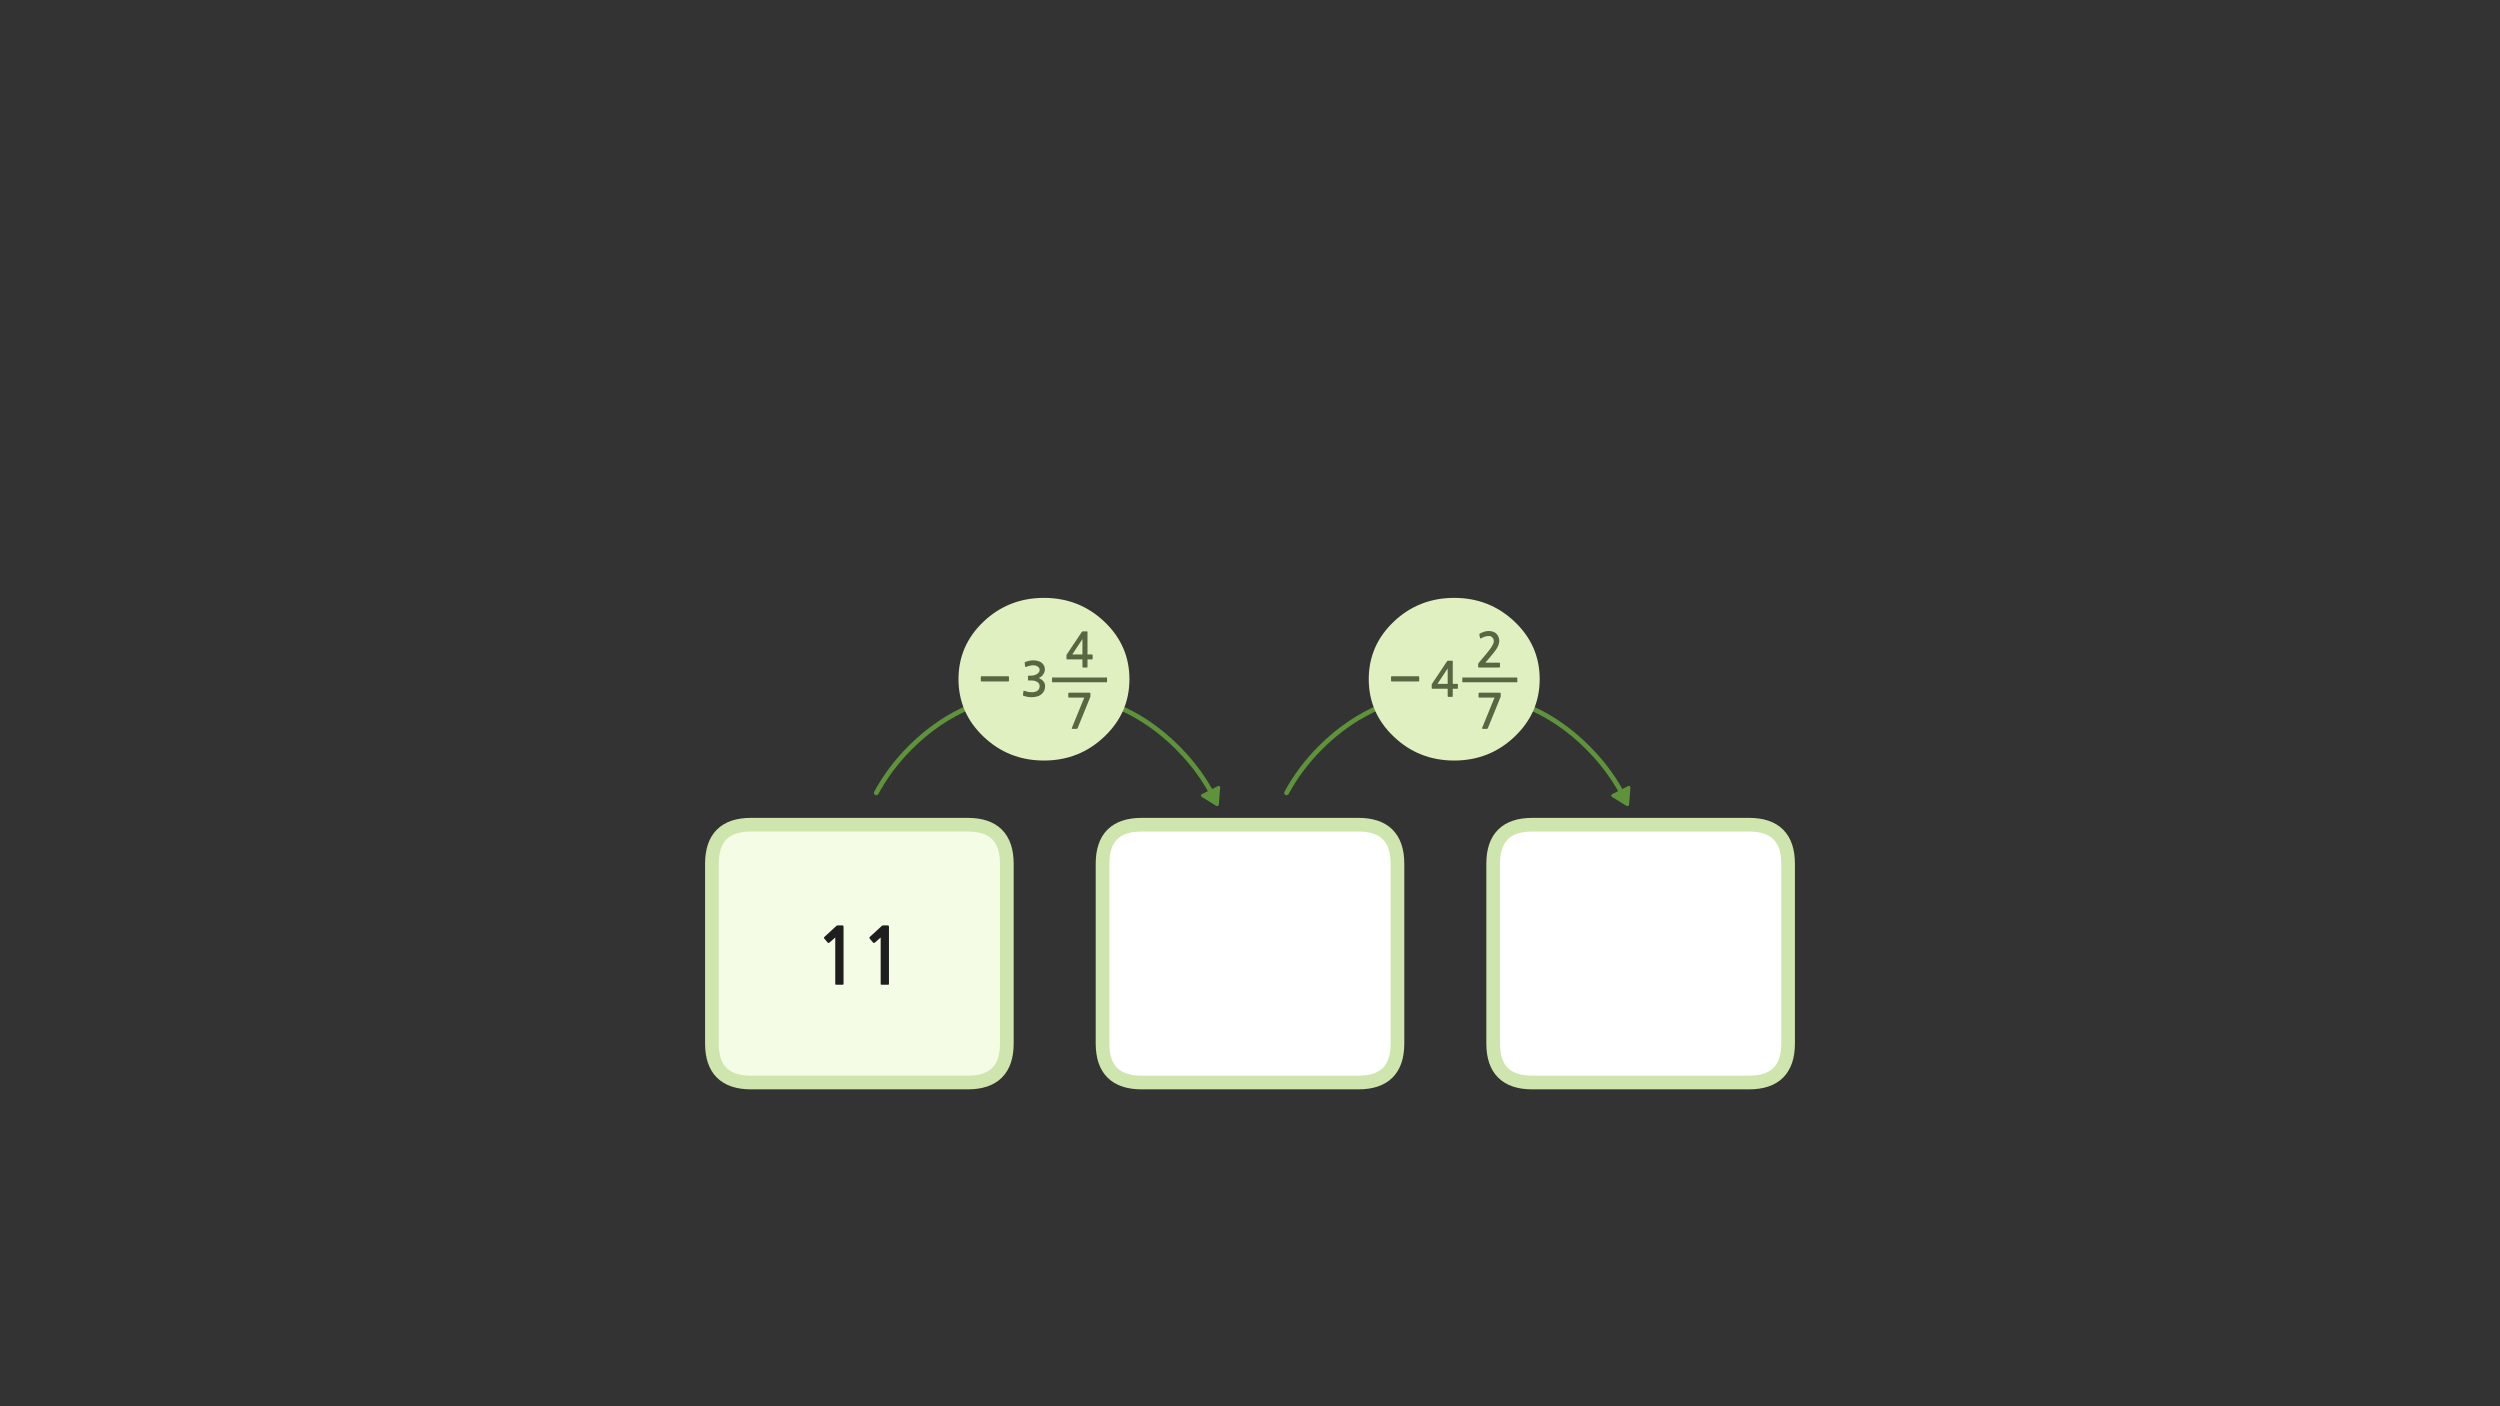 <?xml version="1.0" encoding="utf-8"?>
<!-- Generator: Adobe Illustrator 16.0.0, SVG Export Plug-In . SVG Version: 6.00 Build 0)  -->
<!DOCTYPE svg PUBLIC "-//W3C//DTD SVG 1.1//EN" "http://www.w3.org/Graphics/SVG/1.1/DTD/svg11.dtd">
<svg version="1.1" id="Layer_1" xmlns="http://www.w3.org/2000/svg" xmlns:xlink="http://www.w3.org/1999/xlink" x="0px" y="0px"
	 width="1280px" height="720px" viewBox="0 0 1280 720" enable-background="new 0 0 1280 720" xml:space="preserve">
<rect x="0" y="0" width="1280" height="720" fill="#333333" stroke="none"/>
<g transform="matrix( 1, 0, 0, 1, 440,458.25) ">
	<g transform="matrix( 1, 0, 0, 1, 0,0) ">
		<g>
			<g id="Duplicate_Items_Folder_fdbfdnd454622_copy_3_1_Layer1_0_FILL">
				<path fill="#F4FCE5" d="M75.5-16c0-13.333-6.667-20-20-20h-111c-13.333,0-20,6.667-20,20v92c0,13.333,6.667,20,20,20h111
					c13.333,0,20-6.667,20-20V-16z"/>
			</g>
		</g>
		<g>
			
				<path id="Duplicate_Items_Folder_fdbfdnd454622_copy_3_1_Layer1_0_1_STROKES" fill="none" stroke="#CEE5AD" stroke-width="7" stroke-miterlimit="3" d="
				M-55.5-36h111c13.333,0,20,6.667,20,20v92c0,13.333-6.667,20-20,20h-111c-13.333,0-20-6.667-20-20v-92
				C-75.5-29.333-68.833-36-55.5-36z"/>
		</g>
	</g>
	<g transform="matrix( 1, 0, 0, 1, 0,0) ">
		<g>
			<g id="Duplicate_Items_Folder_fdbfdnd454622_copy_3_1_Layer0_0_FILL">
				<path fill="#1E1E1E" d="M5.35,21.45C5.217,21.583,5.15,21.717,5.15,21.85c-0.034,0.167,0,0.301,0.1,0.4l1.8,2.15
					c0.101,0.1,0.233,0.133,0.4,0.1c0.166,0,0.333-0.05,0.5-0.15l2.95-2.6v23.7c0,0.333,0.183,0.5,0.55,0.5h3.2
					c0.333,0,0.5-0.167,0.5-0.5v-28.8c0-0.534-0.051-0.851-0.15-0.95c-0.066-0.101-0.333-0.15-0.8-0.15H12.1
					c-0.1,0-0.216,0.033-0.35,0.101c-0.134,0.033-0.217,0.083-0.25,0.149L5.35,21.45 M-11.15,15.55c-0.1,0-0.216,0.033-0.35,0.101
					c-0.134,0.033-0.217,0.083-0.25,0.149l-6.15,5.65c-0.133,0.133-0.199,0.267-0.199,0.399c-0.034,0.167,0,0.301,0.1,0.4l1.8,2.15
					c0.101,0.1,0.233,0.133,0.4,0.1c0.166,0,0.333-0.05,0.5-0.15l2.95-2.6v23.7c0,0.333,0.183,0.5,0.55,0.5h3.2
					c0.333,0,0.5-0.167,0.5-0.5v-28.8c0-0.534-0.051-0.851-0.15-0.95c-0.066-0.101-0.333-0.15-0.8-0.15H-11.15z"/>
			</g>
		</g>
	</g>
</g>
<g transform="matrix( 1, 0, 0, 1, 640,458.25) ">
	<g transform="matrix( 1, 0, 0, 1, 0,0) ">
		<g>
			<g id="Duplicate_Items_Folder_fdbfdnd454622_copy_3_0_Layer1_0_FILL">
				<path fill="#FFFFFF" d="M75.5-16c0-13.333-6.667-20-20-20h-111c-13.333,0-20,6.667-20,20v92c0,13.333,6.667,20,20,20h111
					c13.333,0,20-6.667,20-20V-16z"/>
			</g>
		</g>
		<g>
			
				<path id="Duplicate_Items_Folder_fdbfdnd454622_copy_3_0_Layer1_0_1_STROKES" fill="none" stroke="#CEE5AD" stroke-width="7" stroke-miterlimit="3" d="
				M-55.5-36h111c13.333,0,20,6.667,20,20v92c0,13.333-6.667,20-20,20h-111c-13.333,0-20-6.667-20-20v-92
				C-75.5-29.333-68.833-36-55.5-36z"/>
		</g>
	</g>
</g>
<g transform="matrix( 1, 0, 0, 1, 840,458.25) ">
	<g transform="matrix( 1, 0, 0, 1, 0,0) ">
		<g>
			<g id="Duplicate_Items_Folder_fdbfdnd454622_copy_3_0_Layer1_0_FILL_1_">
				<path fill="#FFFFFF" d="M75.5-16c0-13.333-6.667-20-20-20h-111c-13.333,0-20,6.667-20,20v92c0,13.333,6.667,20,20,20h111
					c13.333,0,20-6.667,20-20V-16z"/>
			</g>
		</g>
		<g>
			
				<path id="Duplicate_Items_Folder_fdbfdnd454622_copy_3_0_Layer1_0_1_STROKES_1_" fill="none" stroke="#CEE5AD" stroke-width="7" stroke-miterlimit="3" d="
				M-55.5-36h111c13.333,0,20,6.667,20,20v92c0,13.333-6.667,20-20,20h-111c-13.333,0-20-6.667-20-20v-92
				C-75.5-29.333-68.833-36-55.5-36z"/>
		</g>
	</g>
</g>
<g transform="matrix( 0.81, 0, 0, 0.81, 598.5,371.35) ">
	<g transform="matrix( 1, 0, 0, 1, 0,0) ">
		<g>
			
				<path id="__________bdbd454545_copy_2_2_Layer2_0_1_STROKES" fill="none" stroke="#5E933B" stroke-width="3" stroke-linecap="round" stroke-linejoin="round" d="
				M-184.977,42.698c5.5-10.233,12.65-19.766,21.45-28.6c23.366-23.3,51.533-34.949,84.5-34.949c25.005,0,47.237,6.7,66.7,20.1
				C-6.129,3.52-0.213,8.47,5.423,14.098c1.652,1.659,3.244,3.343,4.775,5.05c6.655,7.389,12.23,15.239,16.724,23.55"/>
		</g>
	</g>
	<g transform="matrix( 0.316, 0.624, -0.624, 0.316, 459.95,-331.1) ">
		<g>
			<g id="__________bdbd454545_copy_2_2_Layer2_1_FILL">
				<path fill="#5E933B" d="M210.237,793.987c0-0.599-0.333-1.1-1-1.5l-12.651-7.7c-0.665-0.4-1.233-0.467-1.7-0.201
					c-0.466,0.267-0.699,0.785-0.699,1.55l0,15.65c-0.001,0.8,0.234,1.334,0.7,1.601c0.468,0.268,1.034,0.183,1.7-0.251
					l12.651-7.699C209.904,795.039,210.238,794.554,210.237,793.987z"/>
			</g>
		</g>
	</g>
	<g transform="matrix( 1, 0, 0, 1.343, -6.55,-18.95) ">
		<g>
			<g id="__________bdbd454545_copy_2_2_Layer1_0_FILL">
				<path fill="#E0F0C0" d="M-34.278-34.654c-10.566-7.466-23.3-11.2-38.199-11.2c-14.9,0-27.634,3.734-38.201,11.2
					c-10.533,7.467-15.799,16.484-15.799,27.051s5.266,19.583,15.799,27.049c10.567,7.5,23.301,11.251,38.201,11.251
					c14.9,0,27.634-3.751,38.199-11.251C-23.711,11.98-18.427,2.964-18.427-7.603S-23.711-27.186-34.278-34.654z"/>
			</g>
		</g>
	</g>
	<g transform="matrix( 1, 0, 0, 1, 0,0) ">
		<g>
			<g id="__________bdbd454545_copy_2_2_Layer0_0_FILL">
				<path fill="#586642" d="M-101.127-30.602c0-0.266-0.151-0.4-0.45-0.4h-4.551h-2.05h-10.35c-0.133,0-0.233,0.034-0.299,0.1
					c-0.068,0.1-0.1,0.2-0.1,0.3v2.5c0,0.1,0.033,0.2,0.1,0.3c0.066,0.068,0.166,0.1,0.299,0.1h10.35h2.05h4.551
					c0.299,0,0.45-0.134,0.45-0.4V-30.602 M-78.878-21.802c0.4-0.867,0.601-1.833,0.601-2.9c0-1.101-0.333-2.099-1-3
					c-0.701-0.867-1.7-1.6-3-2.201c0.533-0.233,1.05-0.533,1.55-0.9c0.467-0.4,0.867-0.833,1.2-1.3
					c0.367-0.499,0.634-1.017,0.801-1.551c0.2-0.533,0.3-1.066,0.3-1.599c0-1.035-0.217-1.917-0.65-2.65
					c-0.4-0.733-0.933-1.334-1.6-1.8s-1.434-0.799-2.301-1c-0.866-0.234-1.767-0.35-2.7-0.35c-0.833,0-1.667,0.082-2.5,0.25
					c-0.833,0.2-1.7,0.45-2.6,0.75c-0.2,0.1-0.333,0.2-0.4,0.3c-0.066,0.099-0.066,0.2,0,0.299l0.251,2.201
					c0.033,0.2,0.099,0.317,0.199,0.35c0.1,0.034,0.268,0.017,0.5-0.049c0.333-0.134,0.701-0.251,1.1-0.35
					c0.4-0.134,0.801-0.251,1.2-0.351c0.367-0.1,0.734-0.166,1.101-0.199c0.367-0.068,0.699-0.101,1-0.101
					c0.4,0,0.85,0.051,1.349,0.151c0.467,0.1,0.901,0.283,1.3,0.55c0.434,0.233,0.784,0.534,1.05,0.901
					c0.266,0.399,0.4,0.849,0.4,1.349c0,0.667-0.217,1.234-0.65,1.7c-0.4,0.467-0.9,0.85-1.5,1.149
					c-0.567,0.301-1.167,0.517-1.8,0.651c-0.599,0.099-1.117,0.15-1.55,0.15h-1.451c-0.166,0-0.283,0.034-0.35,0.1
					c-0.033,0.033-0.049,0.134-0.049,0.3v2.199c0,0.166,0.017,0.283,0.049,0.35c0.066,0.034,0.183,0.051,0.35,0.051h1.5
					c0.967,0,1.783,0.1,2.45,0.299c0.701,0.2,1.267,0.468,1.7,0.801c0.433,0.333,0.767,0.716,1,1.15c0.2,0.433,0.3,0.866,0.3,1.3
					c0,1.334-0.484,2.333-1.451,3c-0.333,0.234-0.699,0.417-1.1,0.55c-0.367,0.133-0.767,0.234-1.2,0.3
					c-0.433,0.033-0.867,0.049-1.3,0.049c-0.433-0.034-0.867-0.066-1.3-0.099c-0.533-0.034-1.067-0.134-1.6-0.301
					c-0.533-0.133-1.05-0.282-1.55-0.449c-0.3-0.101-0.484-0.134-0.55-0.101c-0.134,0.101-0.2,0.234-0.2,0.4l-0.3,2.25
					c0,0.166,0.034,0.3,0.1,0.4c0.1,0.066,0.25,0.15,0.45,0.25c0.733,0.233,1.534,0.433,2.4,0.599c0.867,0.135,1.734,0.2,2.601,0.2
					c1.132,0,2.249-0.15,3.35-0.449c1.066-0.268,1.967-0.717,2.7-1.35C-79.911-20.152-79.311-20.902-78.878-21.802 M-51.477-58.902
					c0-0.166,0-0.282,0-0.35c-0.034-0.066-0.134-0.1-0.3-0.1h-2.751c-0.199,0-0.316,0.034-0.35,0.1
					c-0.066,0.034-0.15,0.133-0.25,0.3l-9.3,13.95c-0.068,0.1-0.151,0.234-0.251,0.4c-0.066,0.133-0.1,0.265-0.1,0.399v2.201
					c0,0.166,0.034,0.266,0.1,0.299c0.068,0.034,0.2,0.051,0.4,0.051h9.6v4.6c0,0.199,0.034,0.334,0.1,0.399
					c0.066,0.101,0.217,0.151,0.45,0.151h2.15c0.2,0,0.333-0.049,0.4-0.151c0.066-0.065,0.1-0.2,0.1-0.399v-4.6h2.8
					c0.166,0,0.283-0.017,0.35-0.051c0.066-0.066,0.1-0.2,0.1-0.399v-2.15c0-0.2-0.034-0.333-0.1-0.4
					c-0.066-0.066-0.183-0.1-0.35-0.1h-2.8V-58.902 M-54.677-54.501v9.749h-6.45L-54.677-54.501 M-63.478-17.602
					c0.1,0.066,0.217,0.1,0.351,0.1h9.6l-7.85,19.199c-0.066,0.2-0.066,0.334,0,0.4c0.066,0.101,0.266,0.151,0.599,0.151h2.401
					c0.199,0,0.333-0.049,0.399-0.151c0.1-0.033,0.183-0.133,0.251-0.299l7.949-19.551c0.1-0.133,0.151-0.282,0.151-0.449v-1.851
					c0-0.233-0.034-0.383-0.1-0.45c-0.066-0.068-0.266-0.1-0.601-0.1h-12.799c-0.334,0-0.5,0.166-0.5,0.5v2.099
					C-63.627-17.835-63.578-17.702-63.478-17.602z"/>
			</g>
		</g>
		<g>
			
				<path id="__________bdbd454545_copy_2_2_Layer0_0_1_STROKES" fill="none" stroke="#586642" stroke-width="3" stroke-miterlimit="3" d="
				M-73.877-28.701h34.749"/>
		</g>
	</g>
</g>
<g transform="matrix( 0.81, 0, 0, 0.81, 808.55,371.35) ">
	<g transform="matrix( 1, 0, 0, 1, 0,0) ">
		<g>
			
				<path id="__________bdbd454545_copy_2_3_Layer2_0_1_STROKES" fill="none" stroke="#5E933B" stroke-width="3" stroke-linecap="round" stroke-linejoin="round" d="
				M-184.977,42.698c5.5-10.233,12.65-19.766,21.45-28.6c23.366-23.3,51.534-34.949,84.5-34.949c25.005,0,47.237,6.7,66.7,20.1
				C-6.13,3.52-0.214,8.47,5.422,14.098c1.652,1.659,3.244,3.343,4.775,5.05c6.655,7.389,12.23,15.239,16.725,23.55"/>
		</g>
	</g>
	<g transform="matrix( 0.316, 0.624, -0.624, 0.316, 459.95,-331.1) ">
		<g>
			<g id="__________bdbd454545_copy_2_3_Layer2_1_FILL">
				<path fill="#5E933B" d="M210.237,793.988c0-0.599-0.333-1.1-1-1.5l-12.65-7.701c-0.666-0.399-1.233-0.466-1.7-0.199
					c-0.466,0.267-0.698,0.783-0.699,1.55l0,15.65c-0.001,0.8,0.234,1.334,0.7,1.601c0.468,0.266,1.034,0.183,1.7-0.251
					l12.651-7.699C209.905,795.037,210.238,794.555,210.237,793.988z"/>
			</g>
		</g>
	</g>
	<g transform="matrix( 1, 0, 0, 1.343, -6.55,-18.95) ">
		<g>
			<g id="__________bdbd454545_copy_2_3_Layer1_0_FILL">
				<path fill="#E0F0C0" d="M-34.277-34.654c-10.567-7.466-23.301-11.2-38.201-11.2c-14.9,0-27.634,3.734-38.199,11.2
					c-10.533,7.467-15.8,16.484-15.8,27.051s5.267,19.583,15.8,27.049c10.566,7.5,23.3,11.251,38.199,11.251
					c14.9,0,27.634-3.751,38.201-11.251c10.566-7.466,15.85-16.482,15.85-27.049S-23.711-27.186-34.277-34.654z"/>
			</g>
		</g>
	</g>
	<g transform="matrix( 1, 0, 0, 1, 0,0) ">
		<g>
			<g id="__________bdbd454545_copy_2_3_Layer0_0_FILL">
				<path fill="#586642" d="M-101.128-30.602c0-0.266-0.15-0.4-0.45-0.4h-4.55h-2.05h-10.35c-0.134,0-0.234,0.034-0.3,0.1
					c-0.068,0.1-0.1,0.2-0.1,0.3v2.5c0,0.1,0.033,0.2,0.1,0.3c0.066,0.068,0.166,0.1,0.3,0.1h10.35h2.05h4.55
					c0.3,0,0.45-0.134,0.45-0.4V-30.602 M-77.127-23.102c0.166,0,0.283-0.017,0.35-0.051c0.066-0.066,0.1-0.2,0.1-0.4v-2.149
					c0-0.2-0.034-0.334-0.1-0.4c-0.066-0.068-0.183-0.1-0.35-0.1h-2.8v-14.15c0-0.166,0-0.283,0-0.35
					c-0.034-0.068-0.134-0.1-0.3-0.1h-2.749c-0.2,0-0.317,0.033-0.351,0.1c-0.066,0.034-0.15,0.133-0.25,0.299l-9.3,13.951
					c-0.068,0.099-0.151,0.233-0.251,0.4c-0.066,0.133-0.1,0.265-0.1,0.399v2.201c0,0.166,0.034,0.265,0.1,0.299
					c0.068,0.034,0.2,0.051,0.4,0.051h9.6v4.599c0,0.2,0.034,0.334,0.1,0.4c0.066,0.1,0.217,0.15,0.45,0.15h2.15
					c0.2,0,0.334-0.049,0.4-0.15c0.066-0.066,0.1-0.2,0.1-0.4v-4.599H-77.127 M-89.578-26.202l6.45-9.75v9.75H-89.578
					 M-50.527-53.252c0-1.033-0.183-1.95-0.55-2.749c-0.334-0.801-0.784-1.467-1.351-2c-0.601-0.534-1.3-0.935-2.099-1.2
					c-0.833-0.268-1.734-0.4-2.7-0.4c-0.933,0-1.884,0.15-2.851,0.45c-1,0.334-1.867,0.701-2.6,1.101
					c-0.2,0.133-0.333,0.248-0.4,0.35c-0.066,0.099-0.083,0.2-0.049,0.299l0.45,2.25c0.034,0.2,0.133,0.3,0.3,0.3
					c0.133,0,0.283-0.049,0.45-0.151c0.9-0.499,1.733-0.866,2.5-1.1c0.767-0.233,1.566-0.35,2.4-0.35c0.867,0,1.583,0.317,2.15,0.95
					c0.601,0.601,0.901,1.383,0.901,2.35c0,0.833-0.4,1.916-1.2,3.25c-0.801,1.3-2.034,2.949-3.701,4.951l-4.55,5.4
					c-0.1,0.166-0.2,0.333-0.3,0.499c-0.1,0.134-0.149,0.283-0.149,0.451v1.699c0,0.266,0.2,0.4,0.599,0.4h12.751
					c0.299,0,0.45-0.166,0.45-0.5v-2.099c0-0.334-0.151-0.5-0.45-0.5h-8.8c0.5-0.567,1-1.133,1.5-1.7c0.5-0.601,0.967-1.166,1.4-1.7
					c0.567-0.666,1.183-1.399,1.85-2.199c0.701-0.833,1.351-1.683,1.95-2.55c0.601-0.9,1.1-1.817,1.5-2.75
					S-50.527-52.352-50.527-53.252 M-63.478-17.602c0.1,0.066,0.217,0.1,0.351,0.1h9.6l-7.85,19.199c-0.066,0.2-0.066,0.334,0,0.4
					c0.066,0.101,0.267,0.151,0.601,0.151h2.4c0.2,0,0.333-0.049,0.4-0.151c0.099-0.033,0.183-0.133,0.25-0.299l7.95-19.551
					c0.1-0.133,0.149-0.282,0.149-0.449v-1.851c0-0.233-0.034-0.383-0.1-0.45c-0.066-0.068-0.267-0.1-0.599-0.1h-12.8
					c-0.334,0-0.5,0.166-0.5,0.5v2.099C-63.628-17.835-63.577-17.702-63.478-17.602z"/>
			</g>
		</g>
		<g>
			
				<path id="__________bdbd454545_copy_2_3_Layer0_0_1_STROKES" fill="none" stroke="#586642" stroke-width="3" stroke-miterlimit="3" d="
				M-73.878-28.702h34.751"/>
		</g>
	</g>
</g>
</svg>
